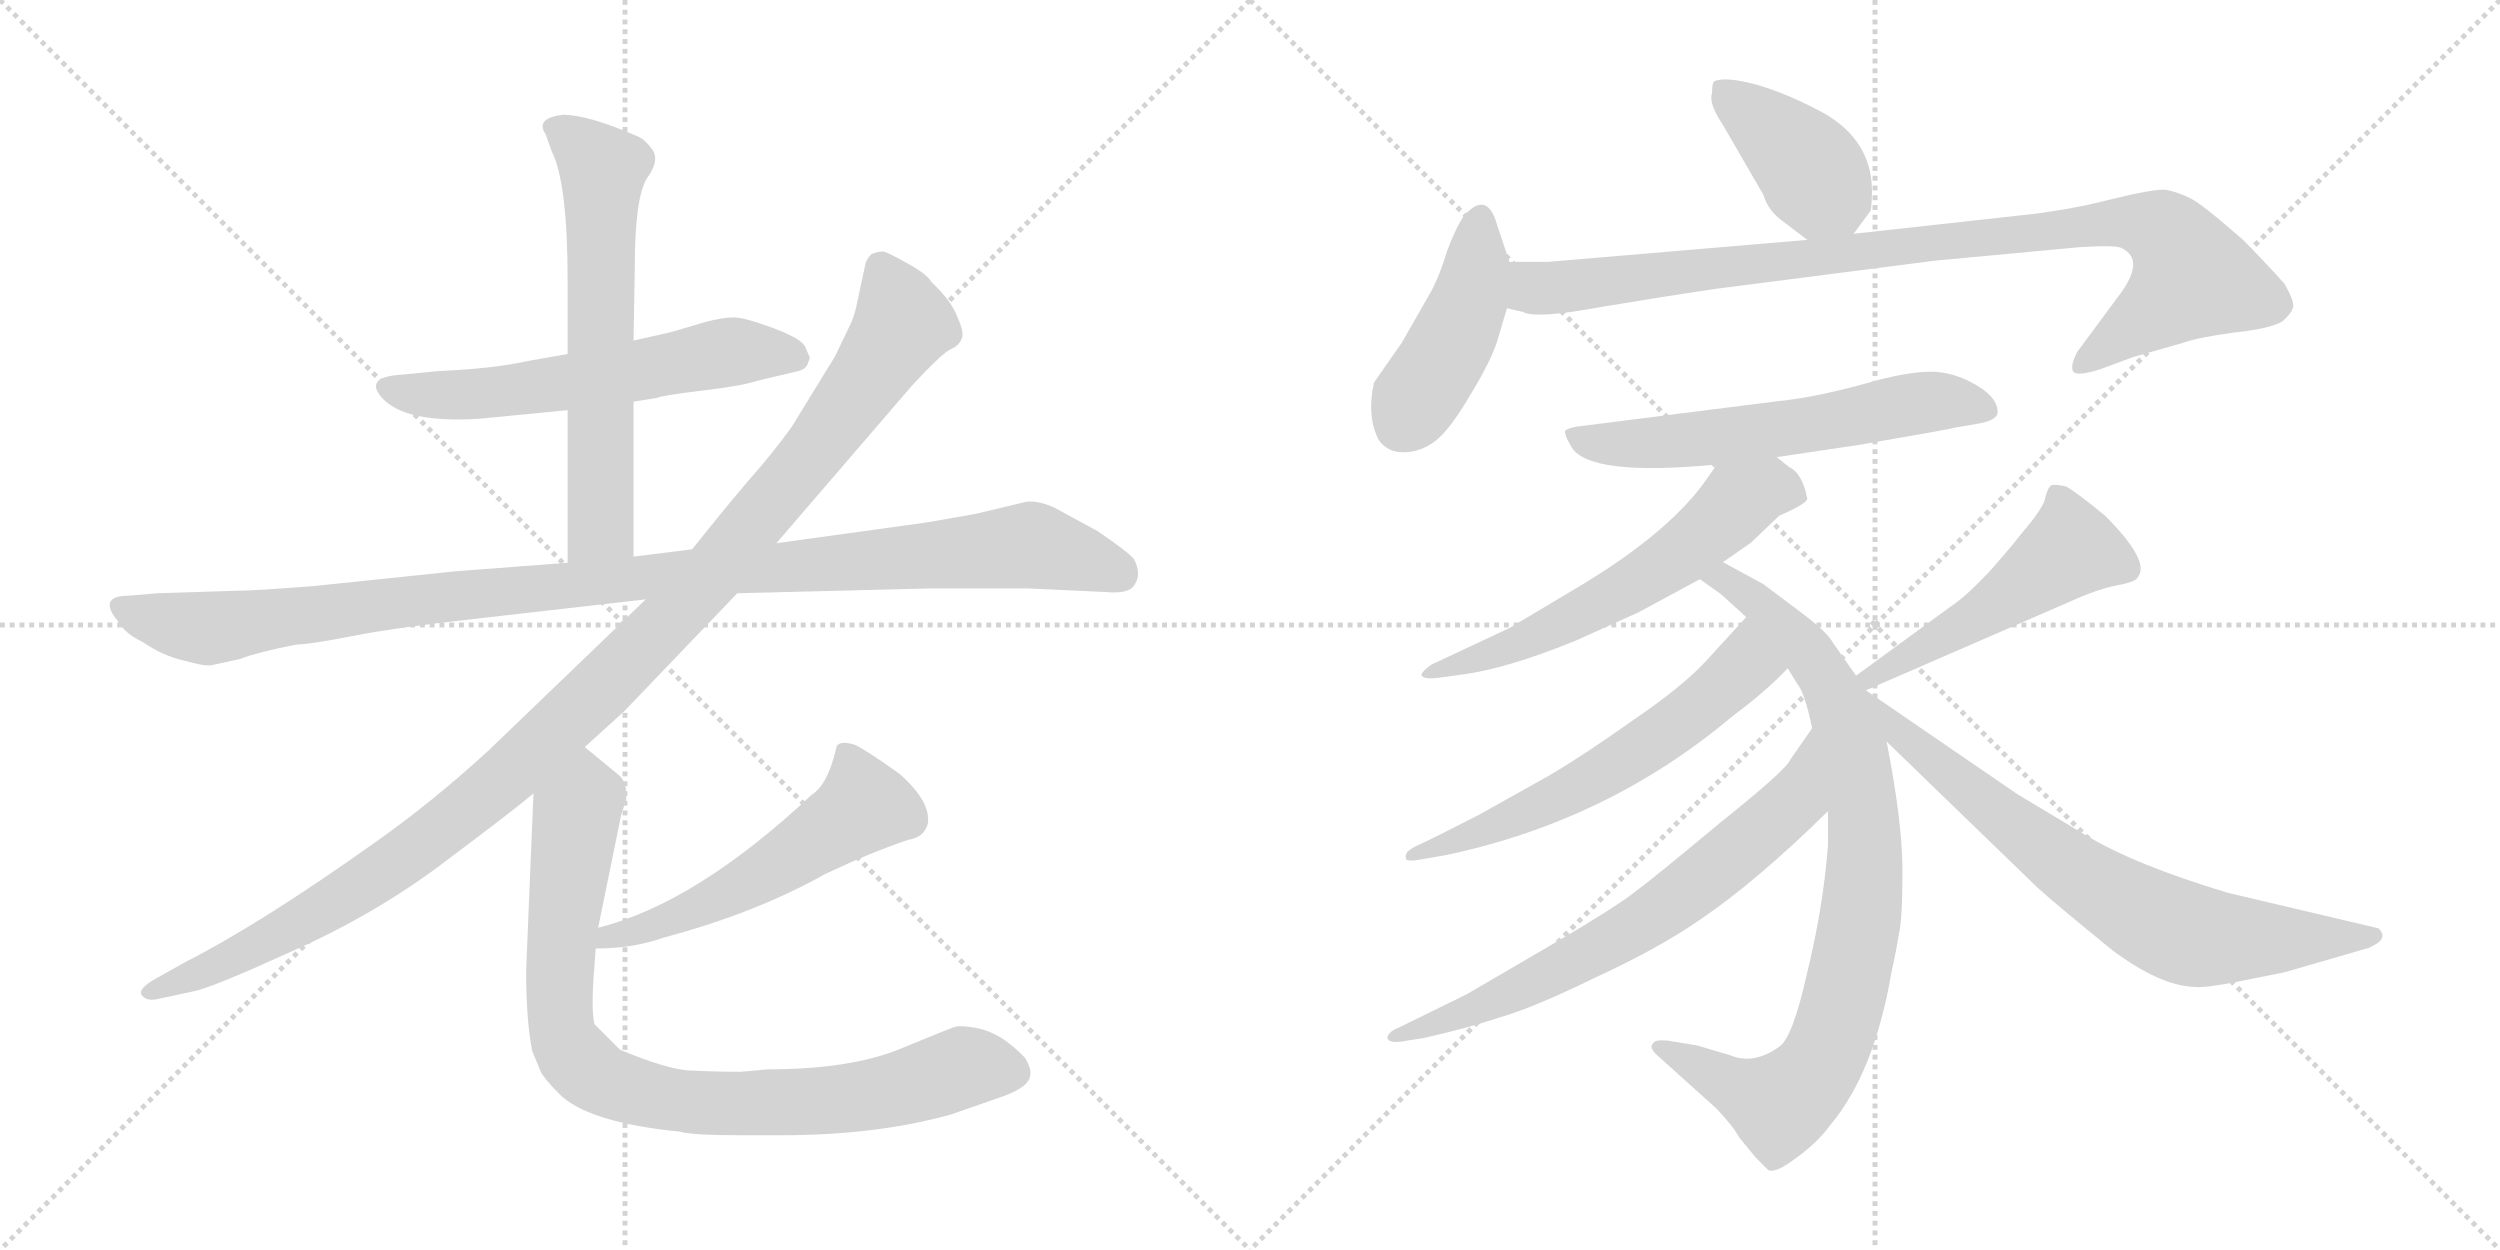 <svg version="1.1" viewBox="0 0 2048 1024" xmlns="http://www.w3.org/2000/svg">
  <g stroke="lightgray" stroke-dasharray="1,1" stroke-width="1" transform="scale(4, 4)">
    <line x1="0" y1="0" x2="256" y2="256"></line>
    <line x1="256" y1="0" x2="0" y2="256"></line>
    <line x1="128" y1="0" x2="128" y2="256"></line>
    <line x1="0" y1="128" x2="256" y2="128"></line>
    <line x1="256" y1="0" x2="512" y2="256"></line>
    <line x1="512" y1="0" x2="256" y2="256"></line>
    <line x1="384" y1="0" x2="384" y2="256"></line>
    <line x1="256" y1="128" x2="512" y2="128"></line>
  </g>
<g transform="scale(1, -1) translate(0, -850)">
   <style type="text/css">
    @keyframes keyframes0 {
      from {
       stroke: black;
       stroke-dashoffset: 590;
       stroke-width: 128;
       }
       66% {
       animation-timing-function: step-end;
       stroke: black;
       stroke-dashoffset: 0;
       stroke-width: 128;
       }
       to {
       stroke: black;
       stroke-width: 1024;
       }
       }
       #make-me-a-hanzi-animation-0 {
         animation: keyframes0 0.73s both;
         animation-delay: 0s;
         animation-timing-function: linear;
       }
    @keyframes keyframes1 {
      from {
       stroke: black;
       stroke-dashoffset: 630;
       stroke-width: 128;
       }
       67% {
       animation-timing-function: step-end;
       stroke: black;
       stroke-dashoffset: 0;
       stroke-width: 128;
       }
       to {
       stroke: black;
       stroke-width: 1024;
       }
       }
       #make-me-a-hanzi-animation-1 {
         animation: keyframes1 0.763s both;
         animation-delay: 0.73s;
         animation-timing-function: linear;
       }
    @keyframes keyframes2 {
      from {
       stroke: black;
       stroke-dashoffset: 1083;
       stroke-width: 128;
       }
       78% {
       animation-timing-function: step-end;
       stroke: black;
       stroke-dashoffset: 0;
       stroke-width: 128;
       }
       to {
       stroke: black;
       stroke-width: 1024;
       }
       }
       #make-me-a-hanzi-animation-2 {
         animation: keyframes2 1.131s both;
         animation-delay: 1.493s;
         animation-timing-function: linear;
       }
    @keyframes keyframes3 {
      from {
       stroke: black;
       stroke-dashoffset: 1144;
       stroke-width: 128;
       }
       79% {
       animation-timing-function: step-end;
       stroke: black;
       stroke-dashoffset: 0;
       stroke-width: 128;
       }
       to {
       stroke: black;
       stroke-width: 1024;
       }
       }
       #make-me-a-hanzi-animation-3 {
         animation: keyframes3 1.181s both;
         animation-delay: 2.624s;
         animation-timing-function: linear;
       }
    @keyframes keyframes4 {
      from {
       stroke: black;
       stroke-dashoffset: 537;
       stroke-width: 128;
       }
       64% {
       animation-timing-function: step-end;
       stroke: black;
       stroke-dashoffset: 0;
       stroke-width: 128;
       }
       to {
       stroke: black;
       stroke-width: 1024;
       }
       }
       #make-me-a-hanzi-animation-4 {
         animation: keyframes4 0.687s both;
         animation-delay: 3.805s;
         animation-timing-function: linear;
       }
    @keyframes keyframes5 {
      from {
       stroke: black;
       stroke-dashoffset: 876;
       stroke-width: 128;
       }
       74% {
       animation-timing-function: step-end;
       stroke: black;
       stroke-dashoffset: 0;
       stroke-width: 128;
       }
       to {
       stroke: black;
       stroke-width: 1024;
       }
       }
       #make-me-a-hanzi-animation-5 {
         animation: keyframes5 0.963s both;
         animation-delay: 4.492s;
         animation-timing-function: linear;
       }
    @keyframes keyframes6 {
      from {
       stroke: black;
       stroke-dashoffset: 403;
       stroke-width: 128;
       }
       57% {
       animation-timing-function: step-end;
       stroke: black;
       stroke-dashoffset: 0;
       stroke-width: 128;
       }
       to {
       stroke: black;
       stroke-width: 1024;
       }
       }
       #make-me-a-hanzi-animation-6 {
         animation: keyframes6 0.578s both;
         animation-delay: 5.455s;
         animation-timing-function: linear;
       }
    @keyframes keyframes7 {
      from {
       stroke: black;
       stroke-dashoffset: 437;
       stroke-width: 128;
       }
       59% {
       animation-timing-function: step-end;
       stroke: black;
       stroke-dashoffset: 0;
       stroke-width: 128;
       }
       to {
       stroke: black;
       stroke-width: 1024;
       }
       }
       #make-me-a-hanzi-animation-7 {
         animation: keyframes7 0.606s both;
         animation-delay: 6.033s;
         animation-timing-function: linear;
       }
    @keyframes keyframes8 {
      from {
       stroke: black;
       stroke-dashoffset: 960;
       stroke-width: 128;
       }
       76% {
       animation-timing-function: step-end;
       stroke: black;
       stroke-dashoffset: 0;
       stroke-width: 128;
       }
       to {
       stroke: black;
       stroke-width: 1024;
       }
       }
       #make-me-a-hanzi-animation-8 {
         animation: keyframes8 1.031s both;
         animation-delay: 6.639s;
         animation-timing-function: linear;
       }
    @keyframes keyframes9 {
      from {
       stroke: black;
       stroke-dashoffset: 597;
       stroke-width: 128;
       }
       66% {
       animation-timing-function: step-end;
       stroke: black;
       stroke-dashoffset: 0;
       stroke-width: 128;
       }
       to {
       stroke: black;
       stroke-width: 1024;
       }
       }
       #make-me-a-hanzi-animation-9 {
         animation: keyframes9 0.736s both;
         animation-delay: 7.67s;
         animation-timing-function: linear;
       }
    @keyframes keyframes10 {
      from {
       stroke: black;
       stroke-dashoffset: 596;
       stroke-width: 128;
       }
       66% {
       animation-timing-function: step-end;
       stroke: black;
       stroke-dashoffset: 0;
       stroke-width: 128;
       }
       to {
       stroke: black;
       stroke-width: 1024;
       }
       }
       #make-me-a-hanzi-animation-10 {
         animation: keyframes10 0.735s both;
         animation-delay: 8.406s;
         animation-timing-function: linear;
       }
    @keyframes keyframes11 {
      from {
       stroke: black;
       stroke-dashoffset: 866;
       stroke-width: 128;
       }
       74% {
       animation-timing-function: step-end;
       stroke: black;
       stroke-dashoffset: 0;
       stroke-width: 128;
       }
       to {
       stroke: black;
       stroke-width: 1024;
       }
       }
       #make-me-a-hanzi-animation-11 {
         animation: keyframes11 0.955s both;
         animation-delay: 9.141s;
         animation-timing-function: linear;
       }
    @keyframes keyframes12 {
      from {
       stroke: black;
       stroke-dashoffset: 602;
       stroke-width: 128;
       }
       66% {
       animation-timing-function: step-end;
       stroke: black;
       stroke-dashoffset: 0;
       stroke-width: 128;
       }
       to {
       stroke: black;
       stroke-width: 1024;
       }
       }
       #make-me-a-hanzi-animation-12 {
         animation: keyframes12 0.74s both;
         animation-delay: 10.096s;
         animation-timing-function: linear;
       }
    @keyframes keyframes13 {
      from {
       stroke: black;
       stroke-dashoffset: 692;
       stroke-width: 128;
       }
       69% {
       animation-timing-function: step-end;
       stroke: black;
       stroke-dashoffset: 0;
       stroke-width: 128;
       }
       to {
       stroke: black;
       stroke-width: 1024;
       }
       }
       #make-me-a-hanzi-animation-13 {
         animation: keyframes13 0.813s both;
         animation-delay: 10.835s;
         animation-timing-function: linear;
       }
    @keyframes keyframes14 {
      from {
       stroke: black;
       stroke-dashoffset: 502;
       stroke-width: 128;
       }
       62% {
       animation-timing-function: step-end;
       stroke: black;
       stroke-dashoffset: 0;
       stroke-width: 128;
       }
       to {
       stroke: black;
       stroke-width: 1024;
       }
       }
       #make-me-a-hanzi-animation-14 {
         animation: keyframes14 0.659s both;
         animation-delay: 11.649s;
         animation-timing-function: linear;
       }
    @keyframes keyframes15 {
      from {
       stroke: black;
       stroke-dashoffset: 732;
       stroke-width: 128;
       }
       70% {
       animation-timing-function: step-end;
       stroke: black;
       stroke-dashoffset: 0;
       stroke-width: 128;
       }
       to {
       stroke: black;
       stroke-width: 1024;
       }
       }
       #make-me-a-hanzi-animation-15 {
         animation: keyframes15 0.846s both;
         animation-delay: 12.307s;
         animation-timing-function: linear;
       }
</style>
<path d="M 519.0 521.0 L 538.0 524.0 Q 542.0 526.0 575.0 530.0 Q 609.0 534.0 620.0 538.0 L 654.0 546.0 Q 661.0 548.0 662.0 553.0 Q 664.0 557.0 663.0 558.0 L 660.0 565.0 Q 658.0 572.0 634.0 581.0 Q 610.0 590.0 601.0 590.0 Q 592.0 590.0 577.0 586.0 L 550.0 578.0 L 519.0 571.0 L 465.0 560.0 L 431.0 554.0 Q 404.0 548.0 359.0 546.0 L 328.0 543.0 Q 298.0 541.0 313.0 524.0 Q 332.0 503.0 393.0 507.0 L 465.0 514.0 L 519.0 521.0 Z" fill="lightgray"></path> 
<path d="M 519.0 394.0 L 519.0 521.0 L 519.0 571.0 L 520.0 630.0 Q 520.0 688.0 530.0 704.0 Q 541.0 719.0 534.0 728.0 Q 528.0 736.0 523.0 738.0 Q 482.0 756.0 461.0 756.0 Q 438.0 753.0 447.0 740.0 L 452.0 726.0 Q 465.0 700.0 465.0 620.0 L 465.0 560.0 L 465.0 514.0 L 465.0 389.0 C 465.0 359.0 519.0 364.0 519.0 394.0 Z" fill="lightgray"></path> 
<path d="M 841.0 439.0 L 799.0 429.0 L 759.0 422.0 L 636.0 405.0 L 567.0 400.0 L 519.0 394.0 L 465.0 389.0 L 373.0 382.0 L 258.0 370.0 Q 208.0 366.0 192.0 366.0 L 129.0 364.0 L 105.0 362.0 Q 92.0 362.0 90.0 356.0 Q 89.0 350.0 96.0 342.0 Q 102.0 331.0 117.0 324.0 Q 133.0 313.0 150.0 309.0 Q 168.0 304.0 173.0 305.0 L 196.0 310.0 Q 212.0 316.0 243.0 322.0 Q 253.0 322.0 289.0 329.0 Q 325.0 336.0 380.0 342.0 L 529.0 359.0 L 604.0 364.0 L 764.0 368.0 L 841.0 368.0 L 906.0 365.0 Q 926.0 363.0 930.0 372.0 Q 935.0 380.0 929.0 392.0 Q 924.0 398.0 899.0 415.0 L 864.0 434.0 Q 851.0 440.0 841.0 439.0 Z" fill="lightgray"></path> 
<path d="M 636.0 405.0 L 747.0 534.0 Q 772.0 561.0 779.0 564.0 Q 786.0 567.0 788.0 573.0 Q 790.0 578.0 784.0 591.0 Q 779.0 604.0 763.0 619.0 Q 759.0 626.0 742.0 635.0 Q 726.0 644.0 723.0 644.0 Q 720.0 644.0 714.0 642.0 Q 710.0 638.0 709.0 634.0 L 703.0 606.0 Q 700.0 590.0 696.0 583.0 L 684.0 558.0 L 649.0 501.0 Q 635.0 481.0 612.0 455.0 Q 590.0 429.0 567.0 400.0 L 529.0 359.0 L 400.0 235.0 Q 353.0 192.0 306.0 159.0 Q 213.0 93.0 152.0 62.0 L 127.0 48.0 Q 113.0 40.0 116.0 35.0 Q 120.0 29.0 131.0 32.0 L 159.0 38.0 Q 174.0 41.0 242.0 72.0 Q 311.0 103.0 367.0 146.0 Q 423.0 188.0 437.0 200.0 L 479.0 238.0 L 511.0 267.0 L 604.0 364.0 L 636.0 405.0 Z" fill="lightgray"></path> 
<path d="M 488.0 73.0 Q 519.0 73.0 544.0 82.0 Q 619.0 102.0 676.0 134.0 Q 714.0 152.0 744.0 162.0 Q 757.0 164.0 760.0 175.0 Q 763.0 193.0 737.0 216.0 Q 709.0 236.0 700.0 240.0 Q 686.0 244.0 685.0 237.0 Q 678.0 207.0 665.0 199.0 Q 570.0 110.0 490.0 90.0 C 461.0 82.0 458.0 72.0 488.0 73.0 Z" fill="lightgray"></path> 
<path d="M 437.0 200.0 L 431.0 55.0 Q 431.0 14.0 436.0 -11.0 L 443.0 -28.0 Q 446.0 -34.0 459.0 -47.0 Q 481.0 -68.0 547.0 -76.0 L 557.0 -77.0 Q 566.0 -80.0 607.0 -80.0 L 640.0 -80.0 Q 718.0 -80.0 779.0 -63.0 L 822.0 -48.0 Q 844.0 -40.0 844.0 -30.0 Q 845.0 -26.0 840.0 -17.0 Q 835.0 -11.0 823.0 -2.0 Q 811.0 6.0 799.0 8.0 Q 788.0 10.0 783.0 9.0 Q 779.0 8.0 738.0 -9.0 Q 697.0 -26.0 629.0 -26.0 L 607.0 -28.0 Q 586.0 -28.0 567.0 -27.0 Q 549.0 -27.0 508.0 -10.0 L 487.0 11.0 Q 484.0 23.0 487.0 59.0 L 488.0 73.0 L 490.0 90.0 L 509.0 183.0 L 513.0 195.0 Q 514.0 209.0 507.0 215.0 L 479.0 238.0 C 456.0 257.0 438.0 230.0 437.0 200.0 Z" fill="lightgray"></path> 
<path d="M 1459.5 669.5 L 1480.5 653.5 C 1502.5 636.5 1502.5 636.5 1518.5 658.5 L 1532.5 677.5 Q 1533.5 682.5 1533.5 695.5 Q 1532.5 734.5 1495.5 756.5 Q 1466.5 772.5 1439.5 780.5 Q 1413.5 787.5 1404.5 783.5 Q 1402.5 782.5 1402.5 773.5 Q 1399.5 765.5 1411.5 747.5 L 1444.5 690.5 Q 1448.5 677.5 1459.5 669.5 Z" fill="lightgray"></path> 
<path d="M 1236.5 635.5 L 1226.5 665.5 Q 1218.5 694.5 1199.5 673.5 Q 1192.5 663.5 1185.5 644.5 Q 1179.5 624.5 1172.5 611.5 L 1148.5 569.5 L 1125.5 536.5 Q 1119.5 508.5 1129.5 489.5 Q 1136.5 479.5 1149.5 479.5 Q 1163.5 479.5 1175.5 488.5 Q 1187.5 497.5 1204.5 526.5 Q 1221.5 554.5 1226.5 570.5 L 1234.5 597.5 L 1236.5 635.5 Z" fill="lightgray"></path> 
<path d="M 1480.5 653.5 L 1268.5 635.5 L 1236.5 635.5 C 1206.5 635.5 1205.5 604.5 1234.5 597.5 L 1247.5 594.5 Q 1257.5 588.5 1311.5 598.5 Q 1365.5 607.5 1406.5 613.5 L 1585.5 636.5 L 1703.5 647.5 Q 1734.5 649.5 1738.5 646.5 Q 1756.5 637.5 1738.5 611.5 L 1701.5 561.5 Q 1695.5 549.5 1698.5 545.5 Q 1701.5 541.5 1720.5 547.5 L 1747.5 557.5 L 1789.5 569.5 Q 1800.5 573.5 1829.5 577.5 Q 1858.5 580.5 1869.5 586.5 Q 1877.5 593.5 1878.5 598.5 Q 1879.5 603.5 1871.5 617.5 Q 1853.5 637.5 1837.5 653.5 Q 1804.5 682.5 1794.5 687.5 Q 1784.5 692.5 1774.5 694.5 Q 1764.5 695.5 1728.5 686.5 Q 1693.5 677.5 1654.5 673.5 L 1518.5 658.5 L 1480.5 653.5 Z" fill="lightgray"></path> 
<path d="M 1455.5 475.5 L 1522.5 485.5 Q 1598.5 498.5 1600.5 499.5 L 1623.5 503.5 Q 1636.5 506.5 1636.5 512.5 Q 1636.5 526.5 1611.5 538.5 Q 1596.5 545.5 1581.5 545.5 Q 1566.5 545.5 1541.5 539.5 Q 1489.5 524.5 1457.5 521.5 L 1291.5 500.5 Q 1285.5 499.5 1282.5 497.5 Q 1280.5 495.5 1287.5 483.5 Q 1302.5 459.5 1406.5 469.5 L 1455.5 475.5 Z" fill="lightgray"></path> 
<path d="M 1411.5 389.5 L 1434.5 405.5 L 1457.5 427.5 Q 1480.5 437.5 1480.5 441.5 Q 1476.5 462.5 1465.5 467.5 L 1455.5 475.5 C 1432.5 494.5 1423.5 494.5 1406.5 469.5 L 1394.5 452.5 Q 1363.5 411.5 1293.5 369.5 L 1236.5 335.5 L 1172.5 305.5 Q 1165.5 300.5 1164.5 297.5 Q 1164.5 293.5 1176.5 294.5 L 1198.5 297.5 Q 1235.5 302.5 1291.5 325.5 L 1342.5 348.5 L 1392.5 375.5 L 1411.5 389.5 Z" fill="lightgray"></path> 
<path d="M 1520.5 296.5 L 1501.5 323.5 Q 1497.5 331.5 1476.5 347.5 L 1444.5 371.5 L 1411.5 389.5 C 1385.5 403.5 1367.5 392.5 1392.5 375.5 L 1409.5 363.5 L 1430.5 344.5 L 1464.5 302.5 L 1472.5 289.5 Q 1478.5 282.5 1484.5 253.5 L 1497.5 185.5 L 1497.5 157.5 Q 1493.5 106.5 1480.5 53.5 Q 1468.5 -0.5 1457.5 -7.5 Q 1436.5 -22.5 1417.5 -14.5 L 1390.5 -6.5 L 1366.5 -2.5 Q 1355.5 -1.5 1354.5 -4.5 Q 1350.5 -7.5 1356.5 -13.5 L 1406.5 -58.5 Q 1420.5 -73.5 1424.5 -81.5 L 1438.5 -98.5 L 1448.5 -108.5 Q 1454.5 -111.5 1471.5 -98.5 Q 1488.5 -86.5 1499.5 -71.5 Q 1535.5 -28.5 1549.5 53.5 Q 1553.5 71.5 1555.5 84.5 Q 1558.5 96.5 1558.5 136.5 Q 1558.5 176.5 1545.5 242.5 L 1528.5 284.5 L 1520.5 296.5 Z" fill="lightgray"></path> 
<path d="M 1430.5 344.5 L 1398.5 309.5 Q 1379.5 288.5 1338.5 260.5 Q 1297.5 231.5 1270.5 215.5 L 1211.5 182.5 Q 1172.5 162.5 1163.5 158.5 Q 1154.5 154.5 1152.5 151.5 Q 1150.5 147.5 1152.5 145.5 Q 1155.5 144.5 1161.5 145.5 L 1184.5 149.5 Q 1317.5 177.5 1419.5 263.5 Q 1446.5 283.5 1464.5 302.5 C 1485.5 323.5 1450.5 366.5 1430.5 344.5 Z" fill="lightgray"></path> 
<path d="M 1484.5 253.5 L 1466.5 227.5 Q 1463.5 219.5 1408.5 175.5 Q 1354.5 130.5 1339.5 119.5 Q 1324.5 107.5 1273.5 77.5 L 1201.5 35.5 L 1146.5 8.5 Q 1136.5 4.5 1136.5 -0.5 Q 1138.5 -5.5 1152.5 -2.5 L 1165.5 -0.5 Q 1201.5 7.5 1228.5 16.5 Q 1256.5 24.5 1307.5 49.5 Q 1359.5 73.5 1392.5 96.5 Q 1438.5 127.5 1497.5 185.5 C 1519.5 206.5 1501.5 278.5 1484.5 253.5 Z" fill="lightgray"></path> 
<path d="M 1528.5 284.5 L 1696.5 357.5 Q 1718.5 367.5 1734.5 370.5 Q 1750.5 373.5 1751.5 377.5 Q 1761.5 390.5 1724.5 427.5 Q 1701.5 446.5 1692.5 451.5 Q 1683.5 453.5 1680.5 452.5 Q 1677.5 450.5 1675.5 442.5 Q 1674.5 434.5 1656.5 413.5 Q 1645.5 399.5 1629.5 381.5 Q 1609.5 360.5 1598.5 353.5 L 1520.5 296.5 C 1496.5 278.5 1500.5 272.5 1528.5 284.5 Z" fill="lightgray"></path> 
<path d="M 1545.5 242.5 L 1669.5 122.5 Q 1681.5 111.5 1730.5 71.5 Q 1769.5 42.5 1797.5 41.5 Q 1805.5 40.5 1831.5 45.5 L 1871.5 53.5 L 1940.5 73.5 Q 1951.5 78.5 1951.5 82.5 Q 1952.5 85.5 1948.5 89.5 L 1825.5 118.5 Q 1748.5 141.5 1707.5 166.5 L 1652.5 199.5 L 1528.5 284.5 C 1503.5 301.5 1523.5 263.5 1545.5 242.5 Z" fill="lightgray"></path> 
      <clipPath id="make-me-a-hanzi-clip-0">
      <path d="M 519.0 521.0 L 538.0 524.0 Q 542.0 526.0 575.0 530.0 Q 609.0 534.0 620.0 538.0 L 654.0 546.0 Q 661.0 548.0 662.0 553.0 Q 664.0 557.0 663.0 558.0 L 660.0 565.0 Q 658.0 572.0 634.0 581.0 Q 610.0 590.0 601.0 590.0 Q 592.0 590.0 577.0 586.0 L 550.0 578.0 L 519.0 571.0 L 465.0 560.0 L 431.0 554.0 Q 404.0 548.0 359.0 546.0 L 328.0 543.0 Q 298.0 541.0 313.0 524.0 Q 332.0 503.0 393.0 507.0 L 465.0 514.0 L 519.0 521.0 Z" fill="lightgray"></path>
      </clipPath>
      <path clip-path="url(#make-me-a-hanzi-clip-0)" d="M 321.0 533.0 L 383.0 526.0 L 590.0 561.0 L 652.0 558.0 " fill="none" id="make-me-a-hanzi-animation-0" stroke-dasharray="462 924" stroke-linecap="round"></path>

      <clipPath id="make-me-a-hanzi-clip-1">
      <path d="M 519.0 394.0 L 519.0 521.0 L 519.0 571.0 L 520.0 630.0 Q 520.0 688.0 530.0 704.0 Q 541.0 719.0 534.0 728.0 Q 528.0 736.0 523.0 738.0 Q 482.0 756.0 461.0 756.0 Q 438.0 753.0 447.0 740.0 L 452.0 726.0 Q 465.0 700.0 465.0 620.0 L 465.0 560.0 L 465.0 514.0 L 465.0 389.0 C 465.0 359.0 519.0 364.0 519.0 394.0 Z" fill="lightgray"></path>
      </clipPath>
      <path clip-path="url(#make-me-a-hanzi-clip-1)" d="M 456.0 746.0 L 494.0 711.0 L 492.0 419.0 L 471.0 397.0 " fill="none" id="make-me-a-hanzi-animation-1" stroke-dasharray="502 1004" stroke-linecap="round"></path>

      <clipPath id="make-me-a-hanzi-clip-2">
      <path d="M 841.0 439.0 L 799.0 429.0 L 759.0 422.0 L 636.0 405.0 L 567.0 400.0 L 519.0 394.0 L 465.0 389.0 L 373.0 382.0 L 258.0 370.0 Q 208.0 366.0 192.0 366.0 L 129.0 364.0 L 105.0 362.0 Q 92.0 362.0 90.0 356.0 Q 89.0 350.0 96.0 342.0 Q 102.0 331.0 117.0 324.0 Q 133.0 313.0 150.0 309.0 Q 168.0 304.0 173.0 305.0 L 196.0 310.0 Q 212.0 316.0 243.0 322.0 Q 253.0 322.0 289.0 329.0 Q 325.0 336.0 380.0 342.0 L 529.0 359.0 L 604.0 364.0 L 764.0 368.0 L 841.0 368.0 L 906.0 365.0 Q 926.0 363.0 930.0 372.0 Q 935.0 380.0 929.0 392.0 Q 924.0 398.0 899.0 415.0 L 864.0 434.0 Q 851.0 440.0 841.0 439.0 Z" fill="lightgray"></path>
      </clipPath>
      <path clip-path="url(#make-me-a-hanzi-clip-2)" d="M 99.0 351.0 L 164.0 335.0 L 382.0 363.0 L 842.0 404.0 L 917.0 380.0 " fill="none" id="make-me-a-hanzi-animation-2" stroke-dasharray="955 1910" stroke-linecap="round"></path>

      <clipPath id="make-me-a-hanzi-clip-3">
      <path d="M 636.0 405.0 L 747.0 534.0 Q 772.0 561.0 779.0 564.0 Q 786.0 567.0 788.0 573.0 Q 790.0 578.0 784.0 591.0 Q 779.0 604.0 763.0 619.0 Q 759.0 626.0 742.0 635.0 Q 726.0 644.0 723.0 644.0 Q 720.0 644.0 714.0 642.0 Q 710.0 638.0 709.0 634.0 L 703.0 606.0 Q 700.0 590.0 696.0 583.0 L 684.0 558.0 L 649.0 501.0 Q 635.0 481.0 612.0 455.0 Q 590.0 429.0 567.0 400.0 L 529.0 359.0 L 400.0 235.0 Q 353.0 192.0 306.0 159.0 Q 213.0 93.0 152.0 62.0 L 127.0 48.0 Q 113.0 40.0 116.0 35.0 Q 120.0 29.0 131.0 32.0 L 159.0 38.0 Q 174.0 41.0 242.0 72.0 Q 311.0 103.0 367.0 146.0 Q 423.0 188.0 437.0 200.0 L 479.0 238.0 L 511.0 267.0 L 604.0 364.0 L 636.0 405.0 Z" fill="lightgray"></path>
      </clipPath>
      <path clip-path="url(#make-me-a-hanzi-clip-3)" d="M 721.0 632.0 L 740.0 584.0 L 729.0 566.0 L 672.0 486.0 L 588.0 385.0 L 508.0 301.0 L 392.0 194.0 L 303.0 128.0 L 206.0 72.0 L 124.0 36.0 " fill="none" id="make-me-a-hanzi-animation-3" stroke-dasharray="1016 2032" stroke-linecap="round"></path>

      <clipPath id="make-me-a-hanzi-clip-4">
      <path d="M 488.0 73.0 Q 519.0 73.0 544.0 82.0 Q 619.0 102.0 676.0 134.0 Q 714.0 152.0 744.0 162.0 Q 757.0 164.0 760.0 175.0 Q 763.0 193.0 737.0 216.0 Q 709.0 236.0 700.0 240.0 Q 686.0 244.0 685.0 237.0 Q 678.0 207.0 665.0 199.0 Q 570.0 110.0 490.0 90.0 C 461.0 82.0 458.0 72.0 488.0 73.0 Z" fill="lightgray"></path>
      </clipPath>
      <path clip-path="url(#make-me-a-hanzi-clip-4)" d="M 695.0 224.0 L 708.0 190.0 L 699.0 182.0 L 593.0 116.0 L 549.0 96.0 L 499.0 83.0 L 495.0 76.0 " fill="none" id="make-me-a-hanzi-animation-4" stroke-dasharray="409 818" stroke-linecap="round"></path>

      <clipPath id="make-me-a-hanzi-clip-5">
      <path d="M 437.0 200.0 L 431.0 55.0 Q 431.0 14.0 436.0 -11.0 L 443.0 -28.0 Q 446.0 -34.0 459.0 -47.0 Q 481.0 -68.0 547.0 -76.0 L 557.0 -77.0 Q 566.0 -80.0 607.0 -80.0 L 640.0 -80.0 Q 718.0 -80.0 779.0 -63.0 L 822.0 -48.0 Q 844.0 -40.0 844.0 -30.0 Q 845.0 -26.0 840.0 -17.0 Q 835.0 -11.0 823.0 -2.0 Q 811.0 6.0 799.0 8.0 Q 788.0 10.0 783.0 9.0 Q 779.0 8.0 738.0 -9.0 Q 697.0 -26.0 629.0 -26.0 L 607.0 -28.0 Q 586.0 -28.0 567.0 -27.0 Q 549.0 -27.0 508.0 -10.0 L 487.0 11.0 Q 484.0 23.0 487.0 59.0 L 488.0 73.0 L 490.0 90.0 L 509.0 183.0 L 513.0 195.0 Q 514.0 209.0 507.0 215.0 L 479.0 238.0 C 456.0 257.0 438.0 230.0 437.0 200.0 Z" fill="lightgray"></path>
      </clipPath>
      <path clip-path="url(#make-me-a-hanzi-clip-5)" d="M 479.0 228.0 L 480.0 196.0 L 471.0 177.0 L 458.0 33.0 L 462.0 -1.0 L 487.0 -31.0 L 540.0 -50.0 L 600.0 -54.0 L 711.0 -47.0 L 796.0 -23.0 L 829.0 -28.0 " fill="none" id="make-me-a-hanzi-animation-5" stroke-dasharray="748 1496" stroke-linecap="round"></path>

      <clipPath id="make-me-a-hanzi-clip-6">
      <path d="M 1459.5 669.5 L 1480.5 653.5 C 1502.5 636.5 1502.5 636.5 1518.5 658.5 L 1532.5 677.5 Q 1533.5 682.5 1533.5 695.5 Q 1532.5 734.5 1495.5 756.5 Q 1466.5 772.5 1439.5 780.5 Q 1413.5 787.5 1404.5 783.5 Q 1402.5 782.5 1402.5 773.5 Q 1399.5 765.5 1411.5 747.5 L 1444.5 690.5 Q 1448.5 677.5 1459.5 669.5 Z" fill="lightgray"></path>
      </clipPath>
      <path clip-path="url(#make-me-a-hanzi-clip-6)" d="M 1409.5 777.5 L 1470.5 725.5 L 1510.5 671.5 " fill="none" id="make-me-a-hanzi-animation-6" stroke-dasharray="275 550" stroke-linecap="round"></path>

      <clipPath id="make-me-a-hanzi-clip-7">
      <path d="M 1236.5 635.5 L 1226.5 665.5 Q 1218.5 694.5 1199.5 673.5 Q 1192.5 663.5 1185.5 644.5 Q 1179.5 624.5 1172.5 611.5 L 1148.5 569.5 L 1125.5 536.5 Q 1119.5 508.5 1129.5 489.5 Q 1136.5 479.5 1149.5 479.5 Q 1163.5 479.5 1175.5 488.5 Q 1187.5 497.5 1204.5 526.5 Q 1221.5 554.5 1226.5 570.5 L 1234.5 597.5 L 1236.5 635.5 Z" fill="lightgray"></path>
      </clipPath>
      <path clip-path="url(#make-me-a-hanzi-clip-7)" d="M 1212.5 668.5 L 1202.5 599.5 L 1148.5 502.5 " fill="none" id="make-me-a-hanzi-animation-7" stroke-dasharray="309 618" stroke-linecap="round"></path>

      <clipPath id="make-me-a-hanzi-clip-8">
      <path d="M 1480.5 653.5 L 1268.5 635.5 L 1236.5 635.5 C 1206.5 635.5 1205.5 604.5 1234.5 597.5 L 1247.5 594.5 Q 1257.5 588.5 1311.5 598.5 Q 1365.5 607.5 1406.5 613.5 L 1585.5 636.5 L 1703.5 647.5 Q 1734.5 649.5 1738.5 646.5 Q 1756.5 637.5 1738.5 611.5 L 1701.5 561.5 Q 1695.5 549.5 1698.5 545.5 Q 1701.5 541.5 1720.5 547.5 L 1747.5 557.5 L 1789.5 569.5 Q 1800.5 573.5 1829.5 577.5 Q 1858.5 580.5 1869.5 586.5 Q 1877.5 593.5 1878.5 598.5 Q 1879.5 603.5 1871.5 617.5 Q 1853.5 637.5 1837.5 653.5 Q 1804.5 682.5 1794.5 687.5 Q 1784.5 692.5 1774.5 694.5 Q 1764.5 695.5 1728.5 686.5 Q 1693.5 677.5 1654.5 673.5 L 1518.5 658.5 L 1480.5 653.5 Z" fill="lightgray"></path>
      </clipPath>
      <path clip-path="url(#make-me-a-hanzi-clip-8)" d="M 1241.5 628.5 L 1254.5 615.5 L 1267.5 613.5 L 1743.5 669.5 L 1770.5 661.5 L 1795.5 621.5 L 1702.5 549.5 " fill="none" id="make-me-a-hanzi-animation-8" stroke-dasharray="832 1664" stroke-linecap="round"></path>

      <clipPath id="make-me-a-hanzi-clip-9">
      <path d="M 1455.5 475.5 L 1522.5 485.5 Q 1598.5 498.5 1600.5 499.5 L 1623.5 503.5 Q 1636.5 506.5 1636.5 512.5 Q 1636.5 526.5 1611.5 538.5 Q 1596.5 545.5 1581.5 545.5 Q 1566.5 545.5 1541.5 539.5 Q 1489.5 524.5 1457.5 521.5 L 1291.5 500.5 Q 1285.5 499.5 1282.5 497.5 Q 1280.5 495.5 1287.5 483.5 Q 1302.5 459.5 1406.5 469.5 L 1455.5 475.5 Z" fill="lightgray"></path>
      </clipPath>
      <path clip-path="url(#make-me-a-hanzi-clip-9)" d="M 1289.5 492.5 L 1320.5 485.5 L 1370.5 487.5 L 1532.5 509.5 L 1567.5 519.5 L 1593.5 521.5 L 1625.5 514.5 " fill="none" id="make-me-a-hanzi-animation-9" stroke-dasharray="469 938" stroke-linecap="round"></path>

      <clipPath id="make-me-a-hanzi-clip-10">
      <path d="M 1411.5 389.5 L 1434.5 405.5 L 1457.5 427.5 Q 1480.5 437.5 1480.5 441.5 Q 1476.5 462.5 1465.5 467.5 L 1455.5 475.5 C 1432.5 494.5 1423.5 494.5 1406.5 469.5 L 1394.5 452.5 Q 1363.5 411.5 1293.5 369.5 L 1236.5 335.5 L 1172.5 305.5 Q 1165.5 300.5 1164.5 297.5 Q 1164.5 293.5 1176.5 294.5 L 1198.5 297.5 Q 1235.5 302.5 1291.5 325.5 L 1342.5 348.5 L 1392.5 375.5 L 1411.5 389.5 Z" fill="lightgray"></path>
      </clipPath>
      <path clip-path="url(#make-me-a-hanzi-clip-10)" d="M 1469.5 447.5 L 1448.5 450.5 L 1428.5 441.5 L 1374.5 394.5 L 1315.5 358.5 L 1249.5 325.5 L 1171.5 298.5 " fill="none" id="make-me-a-hanzi-animation-10" stroke-dasharray="468 936" stroke-linecap="round"></path>

      <clipPath id="make-me-a-hanzi-clip-11">
      <path d="M 1520.5 296.5 L 1501.5 323.5 Q 1497.5 331.5 1476.5 347.5 L 1444.5 371.5 L 1411.5 389.5 C 1385.5 403.5 1367.5 392.5 1392.5 375.5 L 1409.5 363.5 L 1430.5 344.5 L 1464.5 302.5 L 1472.5 289.5 Q 1478.5 282.5 1484.5 253.5 L 1497.5 185.5 L 1497.5 157.5 Q 1493.5 106.5 1480.5 53.5 Q 1468.5 -0.5 1457.5 -7.5 Q 1436.5 -22.5 1417.5 -14.5 L 1390.5 -6.5 L 1366.5 -2.5 Q 1355.5 -1.5 1354.5 -4.5 Q 1350.5 -7.5 1356.5 -13.5 L 1406.5 -58.5 Q 1420.5 -73.5 1424.5 -81.5 L 1438.5 -98.5 L 1448.5 -108.5 Q 1454.5 -111.5 1471.5 -98.5 Q 1488.5 -86.5 1499.5 -71.5 Q 1535.5 -28.5 1549.5 53.5 Q 1553.5 71.5 1555.5 84.5 Q 1558.5 96.5 1558.5 136.5 Q 1558.5 176.5 1545.5 242.5 L 1528.5 284.5 L 1520.5 296.5 Z" fill="lightgray"></path>
      </clipPath>
      <path clip-path="url(#make-me-a-hanzi-clip-11)" d="M 1399.5 376.5 L 1412.5 375.5 L 1441.5 356.5 L 1482.5 314.5 L 1504.5 277.5 L 1525.5 194.5 L 1527.5 127.5 L 1503.5 6.5 L 1473.5 -43.5 L 1454.5 -54.5 L 1361.5 -7.5 " fill="none" id="make-me-a-hanzi-animation-11" stroke-dasharray="738 1476" stroke-linecap="round"></path>

      <clipPath id="make-me-a-hanzi-clip-12">
      <path d="M 1430.5 344.5 L 1398.5 309.5 Q 1379.5 288.5 1338.5 260.5 Q 1297.5 231.5 1270.5 215.5 L 1211.5 182.5 Q 1172.5 162.5 1163.5 158.5 Q 1154.5 154.5 1152.5 151.5 Q 1150.5 147.5 1152.5 145.5 Q 1155.5 144.5 1161.5 145.5 L 1184.5 149.5 Q 1317.5 177.5 1419.5 263.5 Q 1446.5 283.5 1464.5 302.5 C 1485.5 323.5 1450.5 366.5 1430.5 344.5 Z" fill="lightgray"></path>
      </clipPath>
      <path clip-path="url(#make-me-a-hanzi-clip-12)" d="M 1429.5 334.5 L 1429.5 304.5 L 1351.5 240.5 L 1261.5 189.5 L 1157.5 148.5 " fill="none" id="make-me-a-hanzi-animation-12" stroke-dasharray="474 948" stroke-linecap="round"></path>

      <clipPath id="make-me-a-hanzi-clip-13">
      <path d="M 1484.5 253.5 L 1466.5 227.5 Q 1463.5 219.5 1408.5 175.5 Q 1354.5 130.5 1339.5 119.5 Q 1324.5 107.5 1273.5 77.5 L 1201.5 35.5 L 1146.5 8.5 Q 1136.5 4.5 1136.5 -0.5 Q 1138.5 -5.5 1152.5 -2.5 L 1165.5 -0.5 Q 1201.5 7.5 1228.5 16.5 Q 1256.5 24.5 1307.5 49.5 Q 1359.5 73.5 1392.5 96.5 Q 1438.5 127.5 1497.5 185.5 C 1519.5 206.5 1501.5 278.5 1484.5 253.5 Z" fill="lightgray"></path>
      </clipPath>
      <path clip-path="url(#make-me-a-hanzi-clip-13)" d="M 1481.5 245.5 L 1473.5 201.5 L 1466.5 191.5 L 1383.5 120.5 L 1319.5 78.5 L 1249.5 42.5 L 1196.5 18.5 L 1142.5 3.5 " fill="none" id="make-me-a-hanzi-animation-13" stroke-dasharray="564 1128" stroke-linecap="round"></path>

      <clipPath id="make-me-a-hanzi-clip-14">
      <path d="M 1528.5 284.5 L 1696.5 357.5 Q 1718.5 367.5 1734.5 370.5 Q 1750.5 373.5 1751.5 377.5 Q 1761.5 390.5 1724.5 427.5 Q 1701.5 446.5 1692.5 451.5 Q 1683.5 453.5 1680.5 452.5 Q 1677.5 450.5 1675.5 442.5 Q 1674.5 434.5 1656.5 413.5 Q 1645.5 399.5 1629.5 381.5 Q 1609.5 360.5 1598.5 353.5 L 1520.5 296.5 C 1496.5 278.5 1500.5 272.5 1528.5 284.5 Z" fill="lightgray"></path>
      </clipPath>
      <path clip-path="url(#make-me-a-hanzi-clip-14)" d="M 1742.5 384.5 L 1696.5 400.5 L 1625.5 348.5 L 1530.5 294.5 " fill="none" id="make-me-a-hanzi-animation-14" stroke-dasharray="374 748" stroke-linecap="round"></path>

      <clipPath id="make-me-a-hanzi-clip-15">
      <path d="M 1545.5 242.5 L 1669.5 122.5 Q 1681.5 111.5 1730.5 71.5 Q 1769.5 42.5 1797.5 41.5 Q 1805.5 40.5 1831.5 45.5 L 1871.5 53.5 L 1940.5 73.5 Q 1951.5 78.5 1951.5 82.5 Q 1952.5 85.5 1948.5 89.5 L 1825.5 118.5 Q 1748.5 141.5 1707.5 166.5 L 1652.5 199.5 L 1528.5 284.5 C 1503.5 301.5 1523.5 263.5 1545.5 242.5 Z" fill="lightgray"></path>
      </clipPath>
      <path clip-path="url(#make-me-a-hanzi-clip-15)" d="M 1533.5 278.5 L 1571.5 235.5 L 1699.5 135.5 L 1760.5 98.5 L 1805.5 82.5 L 1942.5 82.5 " fill="none" id="make-me-a-hanzi-animation-15" stroke-dasharray="604 1208" stroke-linecap="round"></path>

</g>
</svg>

